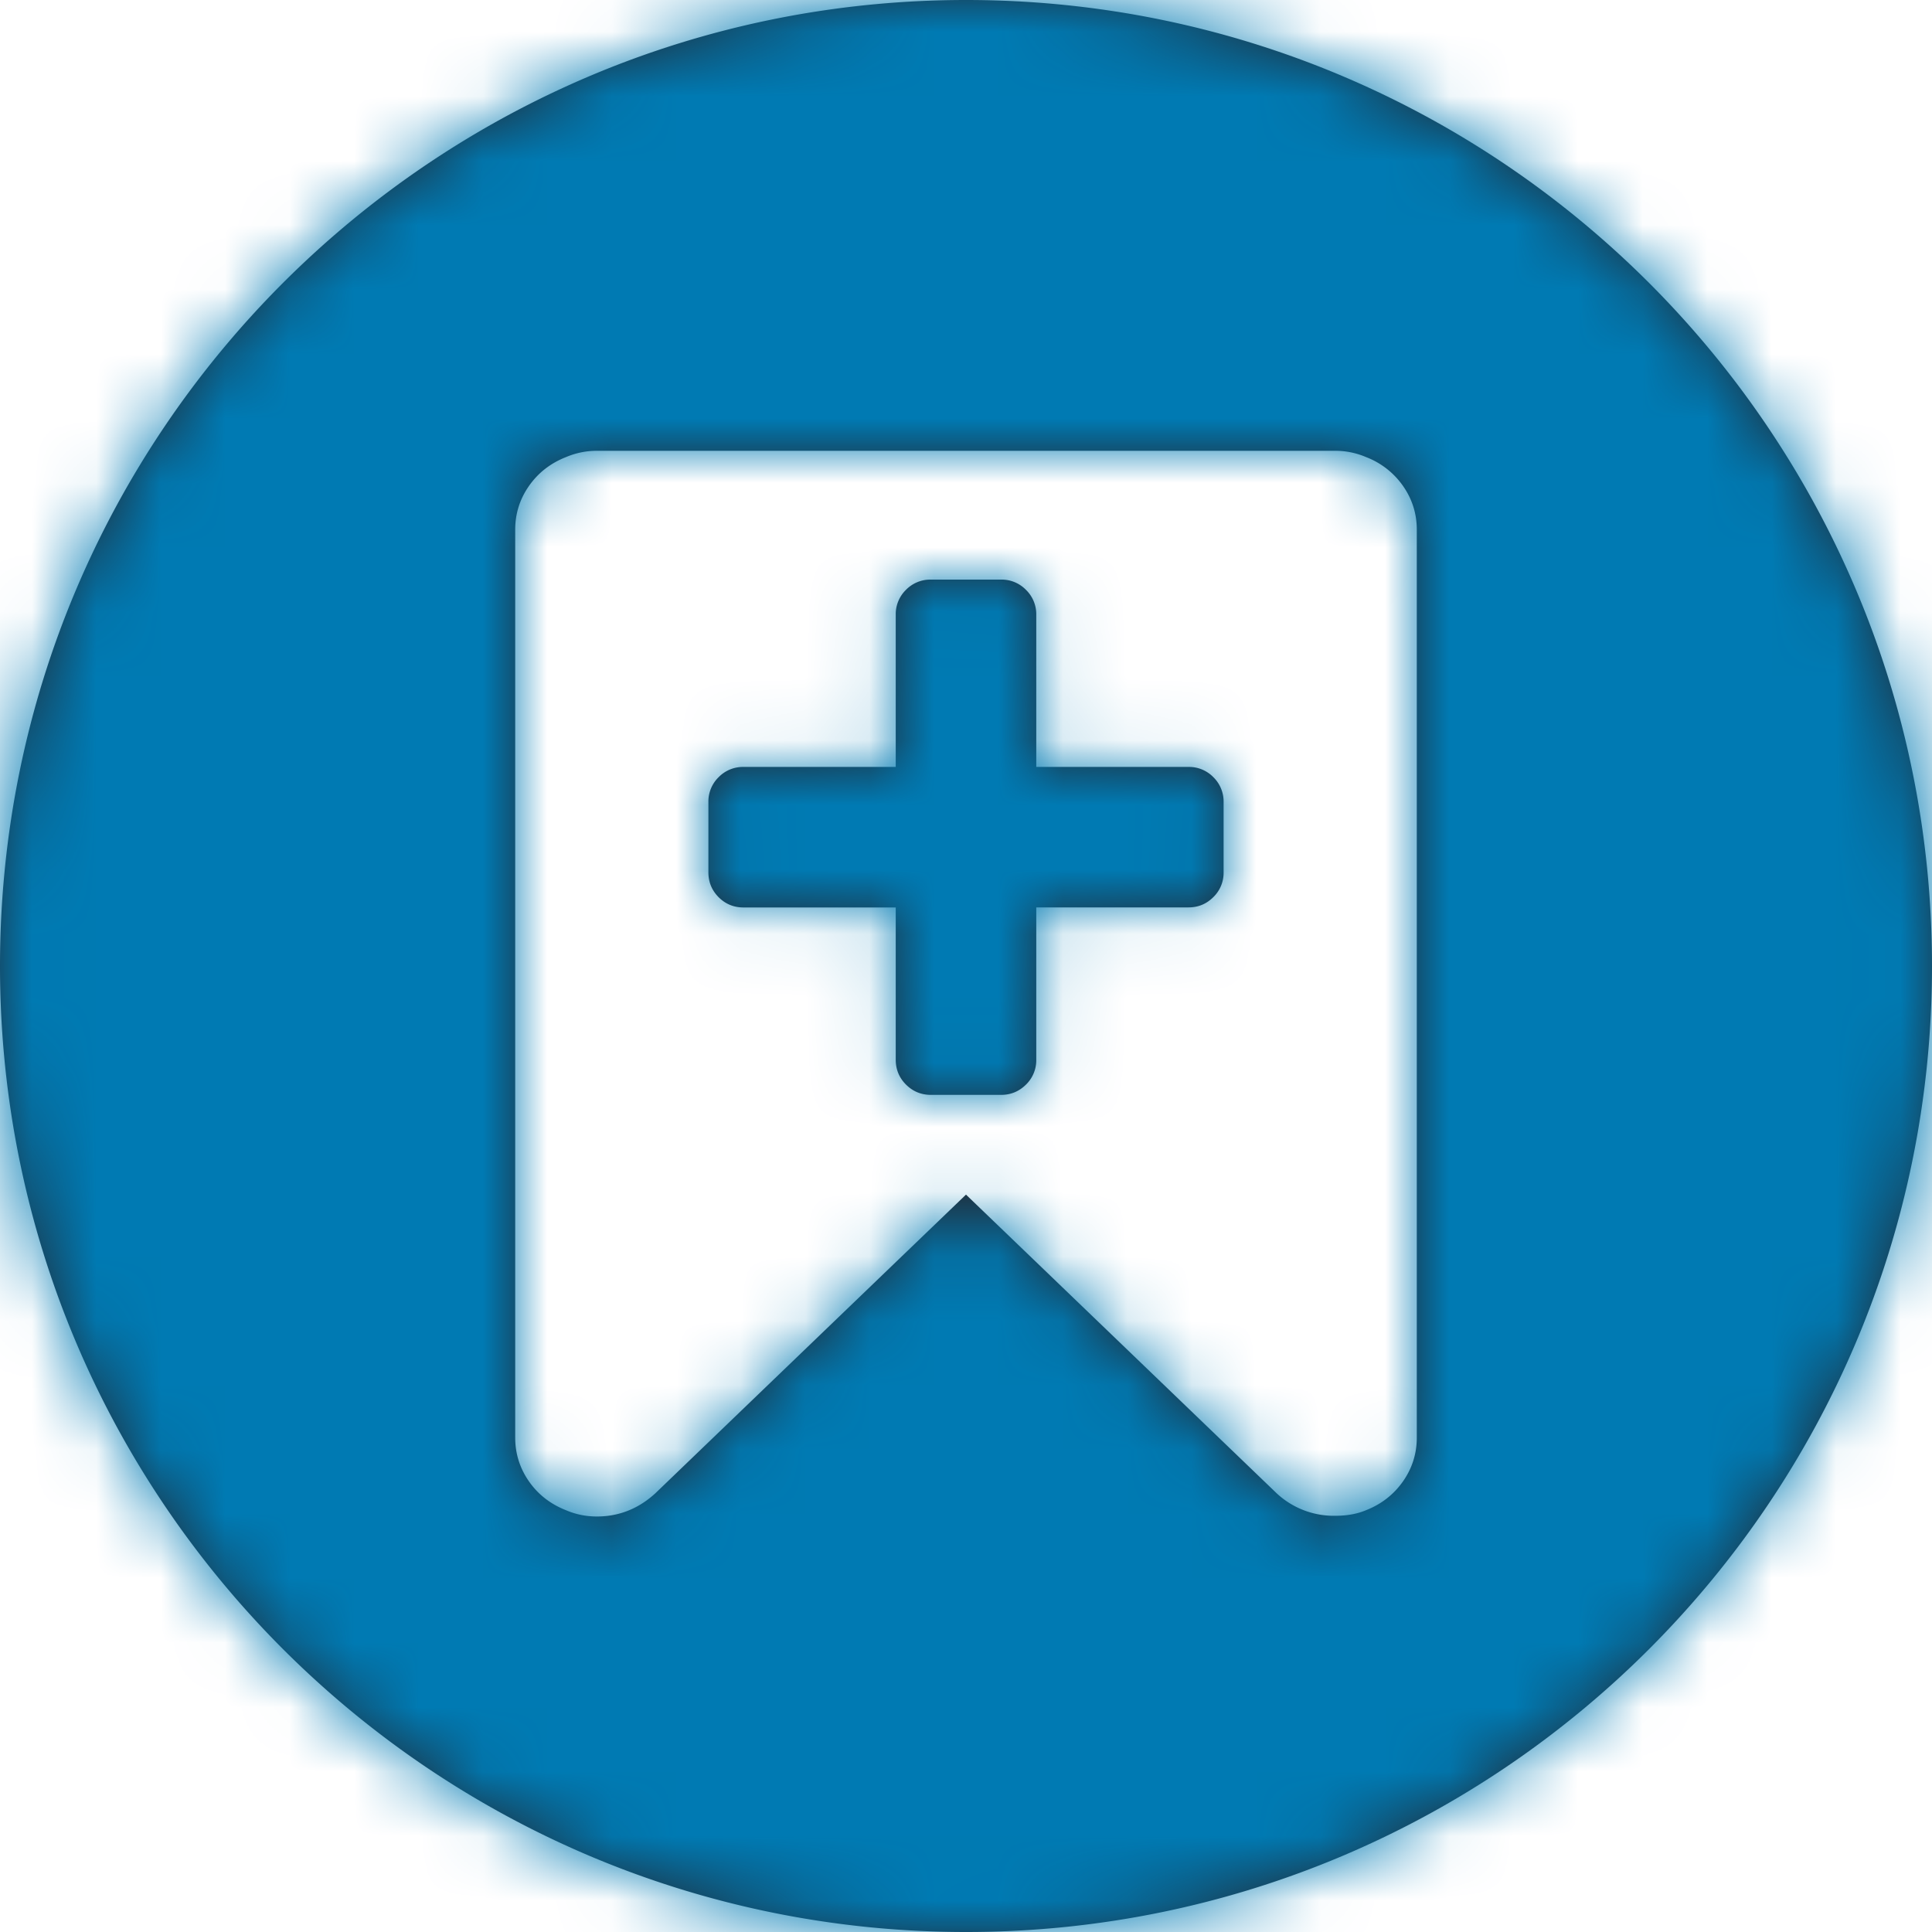<svg width="30" height="30" viewBox="0 0 30 30" xmlns="http://www.w3.org/2000/svg" xmlns:xlink="http://www.w3.org/1999/xlink">
  <defs>
    <path d="M15.001 0C6.717 0 0 6.715 0 15.001 0 23.285 6.717 30 15.001 30 23.285 30 30 23.285 30 15.001 30 6.715 23.285 0 15.001 0m6.786 7.547a1.24 1.24 0 0 0-.574-.449A1.212 1.212 0 0 0 20.73 7H9.268c-.167 0-.327.033-.48.098-.241.095-.433.245-.575.449-.142.204-.213.43-.213.678v14.098c0 .248.071.474.213.679.142.204.334.353.574.448.154.066.314.098.481.098.343 0 .646-.12.908-.36L15 18.55l4.823 4.637a1.3 1.3 0 0 0 .908.35c.182 0 .343-.028.482-.087.24-.095.43-.244.574-.449.142-.204.213-.43.213-.678V8.225c0-.248-.071-.474-.213-.678m-2.946 4.521a.526.526 0 0 0-.387-.159h-2.363V9.546a.527.527 0 0 0-.16-.387.526.526 0 0 0-.386-.159h-1.09a.527.527 0 0 0-.387.159.527.527 0 0 0-.159.387v2.363h-2.364a.527.527 0 0 0-.386.159.527.527 0 0 0-.159.387v1.09c0 .152.053.28.159.387.106.106.235.159.386.159h2.364v2.364c0 .151.053.28.159.386.106.106.235.16.387.16h1.09c.152 0 .28-.054.387-.16a.526.526 0 0 0 .159-.386V14.09h2.363c.152 0 .28-.053.387-.16a.524.524 0 0 0 .159-.385v-1.091a.528.528 0 0 0-.16-.387" id="a"/>
  </defs>
  <g fill="none" fill-rule="evenodd">
    <mask id="b" fill="#fff">
      <use xlink:href="#a"/>
    </mask>
    <use fill="#212B36" xlink:href="#a"/>
    <g mask="url(#b)" fill="#007ab3">
      <rect width="30" height="30" rx="4"/>
    </g>
  </g>
</svg>
